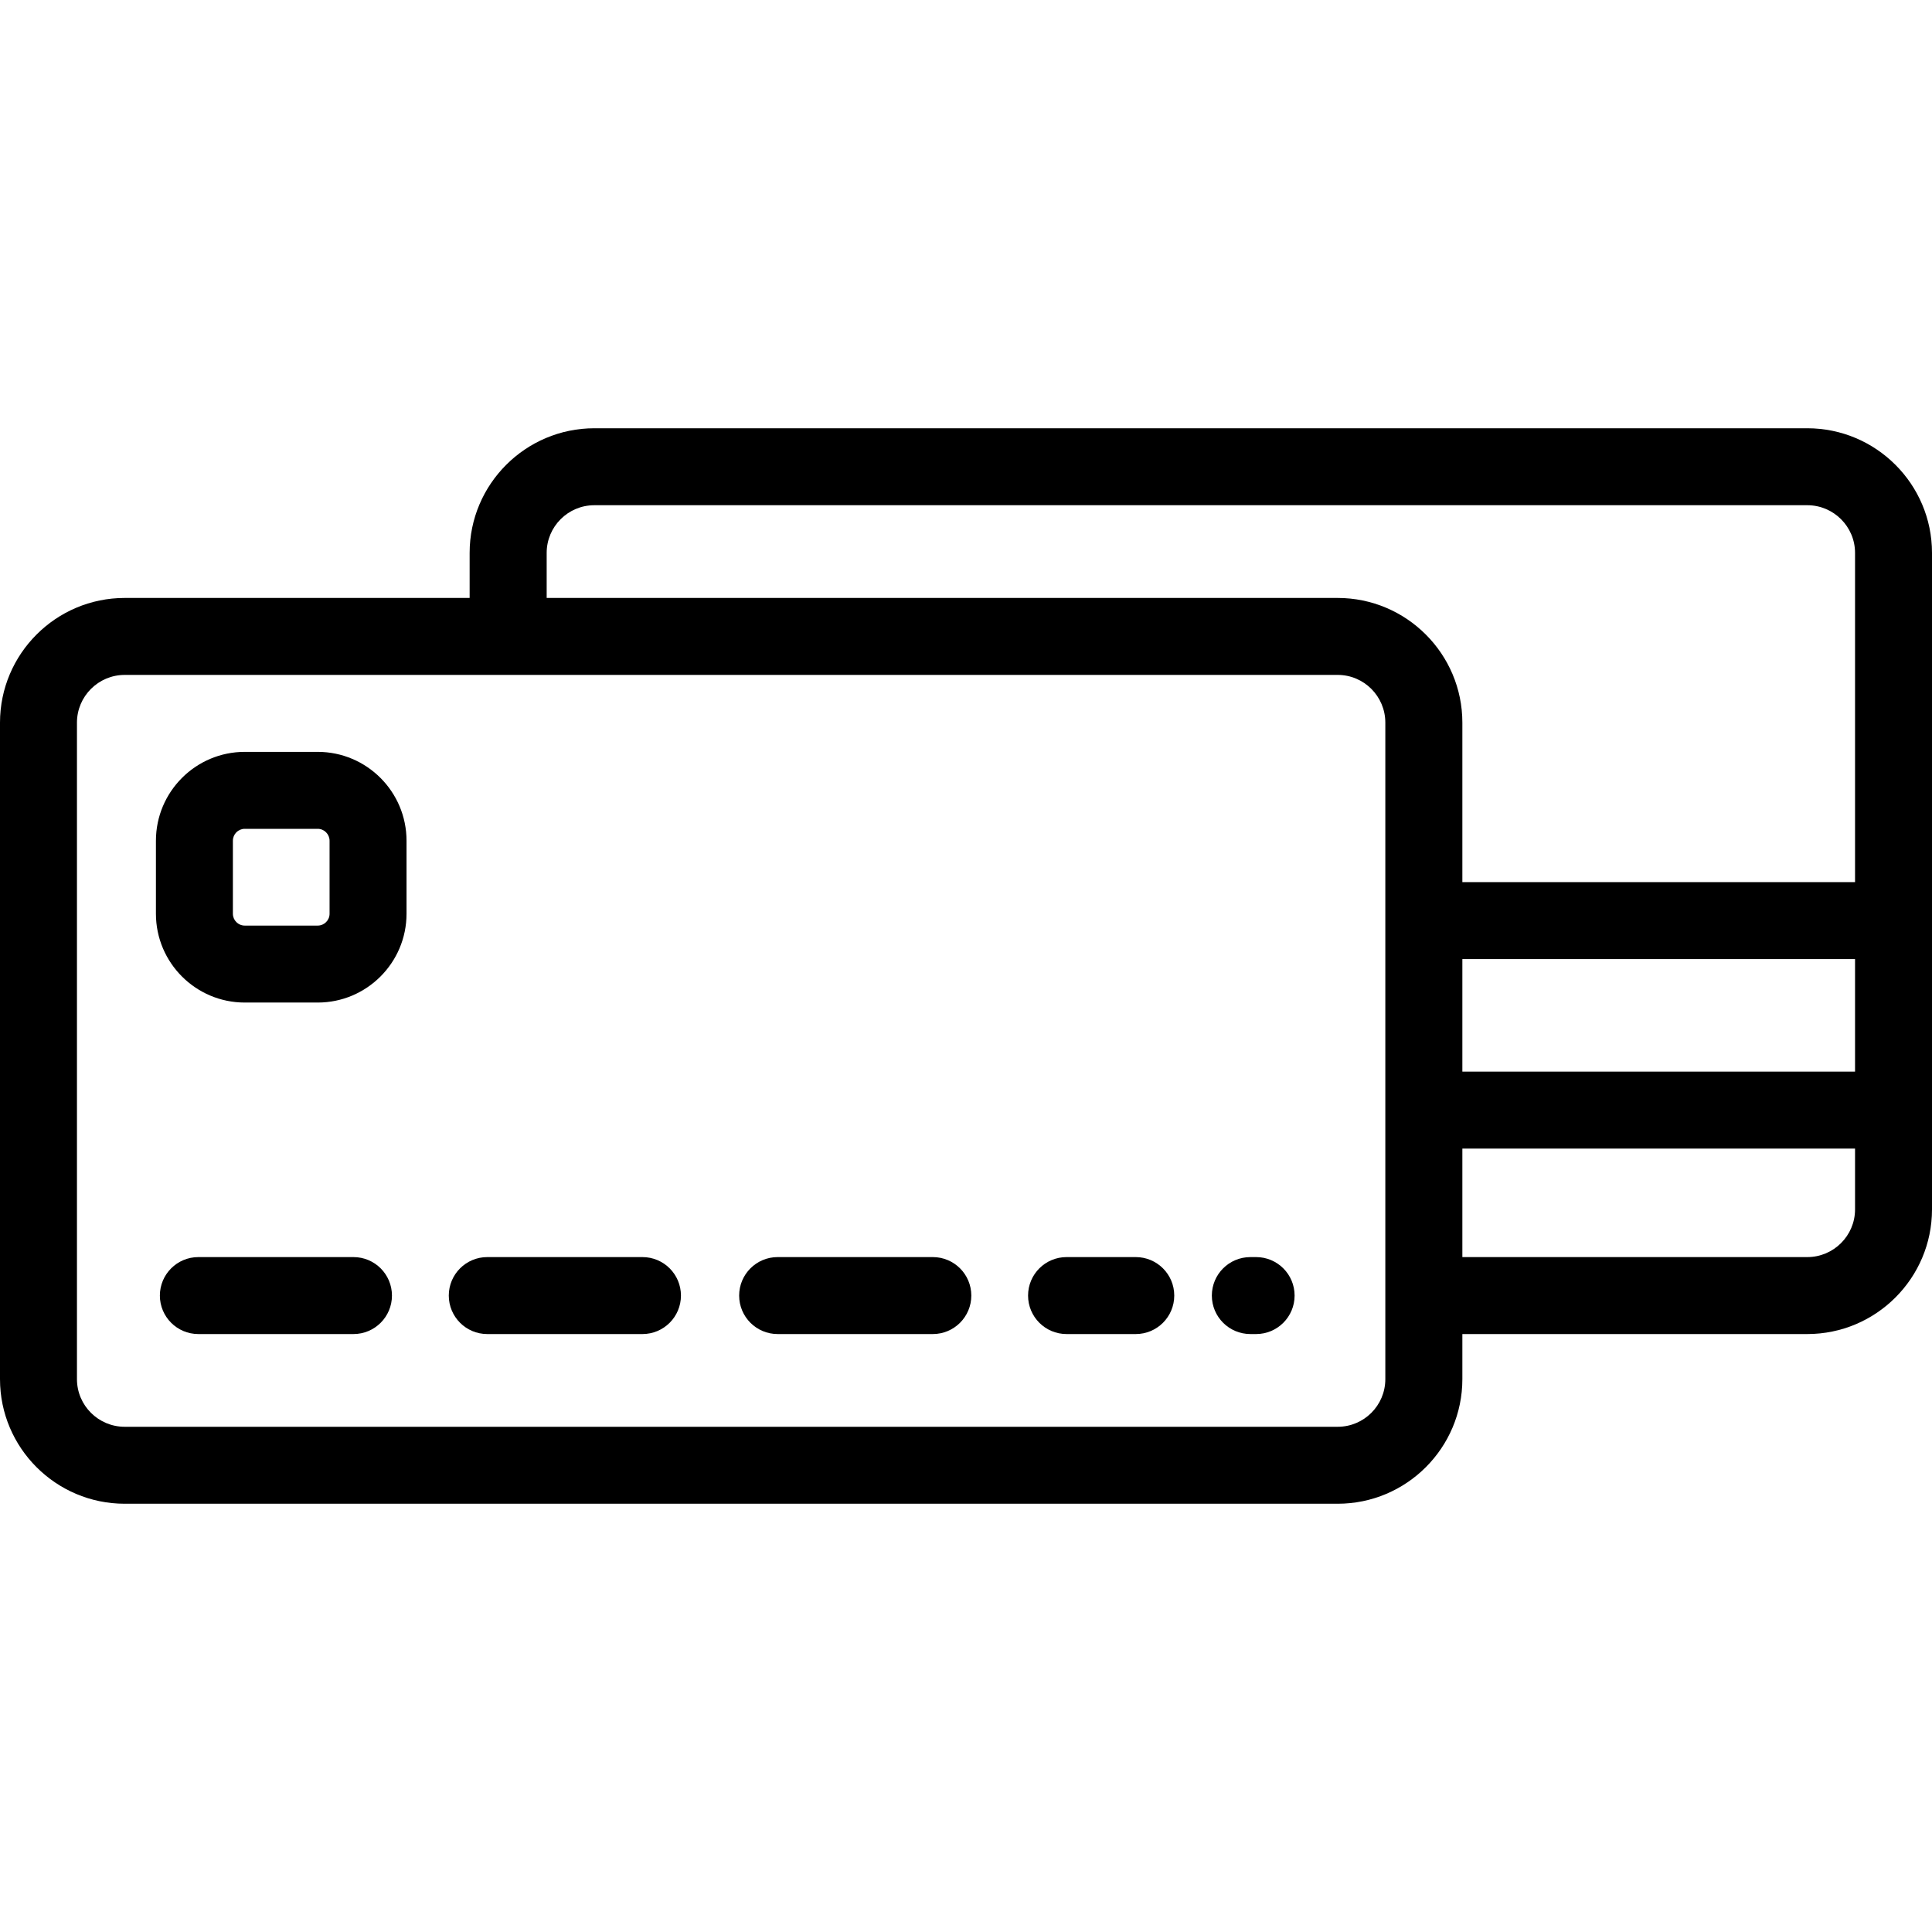 <svg width="24" height="24" viewBox="0 0 24 24" fill="none" xmlns="http://www.w3.org/2000/svg">
<path d="M22.451 5.32H7.383C6.529 5.32 5.834 6.015 5.834 6.868V7.428H1.549C0.695 7.428 0 8.123 0 8.977V17.132C0 17.986 0.695 18.68 1.549 18.68H16.617C17.471 18.68 18.166 17.986 18.166 17.132V16.572H22.451C23.305 16.572 24 15.877 24 15.024V6.868C24 6.015 23.305 5.32 22.451 5.32ZM17.209 17.132C17.209 17.459 16.944 17.724 16.617 17.724H1.549C1.222 17.724 0.956 17.459 0.956 17.132V8.977C0.956 8.65 1.222 8.384 1.549 8.384H16.617C16.944 8.384 17.209 8.65 17.209 8.977V17.132H17.209ZM23.044 15.024C23.044 15.35 22.778 15.616 22.451 15.616H18.166V14.268H23.044V15.024ZM23.044 13.312H18.166V11.914H23.044V13.312ZM23.044 10.958H18.166V8.977C18.166 8.123 17.471 7.428 16.617 7.428H6.791V6.868C6.791 6.542 7.056 6.276 7.383 6.276H22.451C22.778 6.276 23.044 6.542 23.044 6.868V10.958H23.044Z" fill="currentColor"/>
<path d="M4.391 15.616H2.464C2.2 15.616 1.986 15.83 1.986 16.094C1.986 16.358 2.2 16.572 2.464 16.572H4.391C4.655 16.572 4.869 16.358 4.869 16.094C4.869 15.83 4.655 15.616 4.391 15.616Z" fill="currentColor"/>
<path d="M7.981 15.616H6.053C5.789 15.616 5.575 15.83 5.575 16.094C5.575 16.358 5.789 16.572 6.053 16.572H7.981C8.245 16.572 8.459 16.358 8.459 16.094C8.459 15.83 8.245 15.616 7.981 15.616Z" fill="currentColor"/>
<path d="M11.588 15.616H9.66C9.396 15.616 9.182 15.83 9.182 16.094C9.182 16.358 9.396 16.572 9.66 16.572H11.588C11.852 16.572 12.066 16.358 12.066 16.094C12.066 15.83 11.852 15.616 11.588 15.616Z" fill="currentColor"/>
<path d="M15.604 15.616H15.533C15.268 15.616 15.054 15.83 15.054 16.094C15.054 16.358 15.268 16.572 15.533 16.572H15.604C15.868 16.572 16.082 16.358 16.082 16.094C16.082 15.83 15.868 15.616 15.604 15.616Z" fill="currentColor"/>
<path d="M14.109 15.616H13.249C12.985 15.616 12.771 15.83 12.771 16.094C12.771 16.358 12.985 16.572 13.249 16.572H14.109C14.373 16.572 14.587 16.358 14.587 16.094C14.587 15.83 14.373 15.616 14.109 15.616Z" fill="currentColor"/>
<path d="M3.947 9.34H3.04C2.432 9.34 1.937 9.835 1.937 10.444V11.351C1.937 11.959 2.432 12.454 3.04 12.454H3.947C4.555 12.454 5.05 11.959 5.05 11.351V10.444C5.05 9.835 4.555 9.34 3.947 9.34ZM4.094 11.351C4.094 11.432 4.028 11.498 3.947 11.498H3.04C2.959 11.498 2.893 11.432 2.893 11.351V10.444C2.893 10.362 2.959 10.296 3.04 10.296H3.947C4.028 10.296 4.094 10.363 4.094 10.444V11.351Z" fill="currentColor"/>
</svg>
